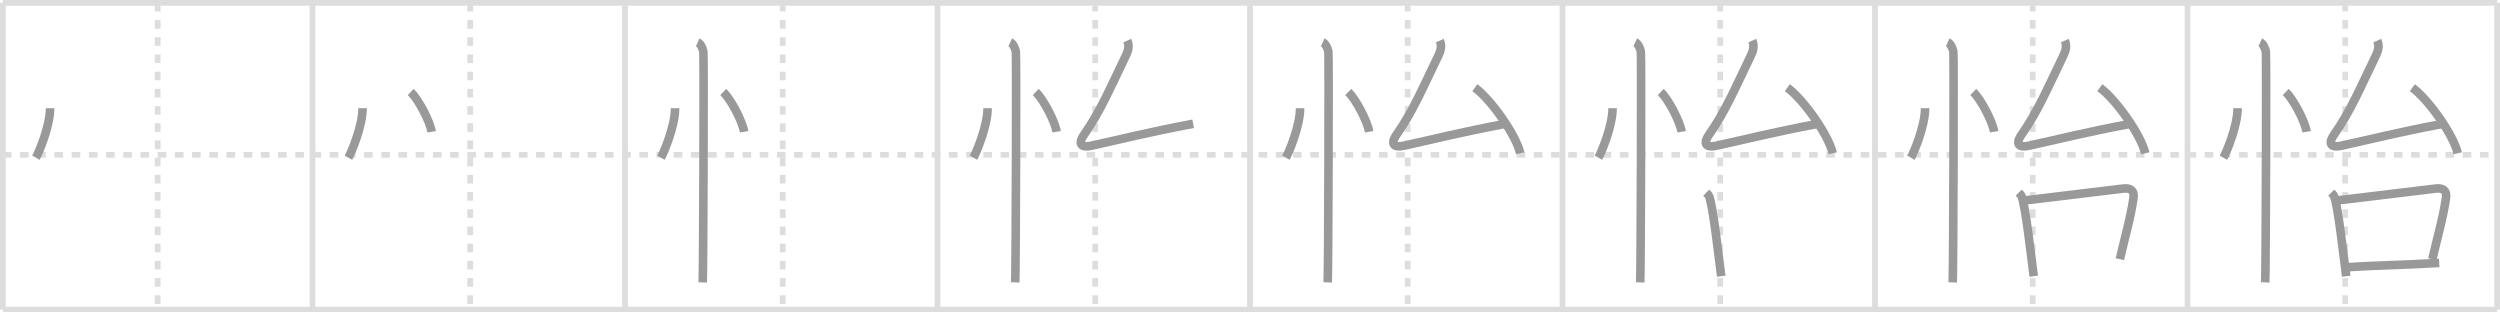 <svg width="872px" height="109px" viewBox="0 0 872 109" xmlns="http://www.w3.org/2000/svg" xmlns:xlink="http://www.w3.org/1999/xlink" xml:space="preserve" version="1.1" baseProfile="full">
<line x1="1" y1="1" x2="871" y2="1" style="stroke:#ddd;stroke-width:2"></line>
<line x1="1" y1="1" x2="1" y2="108" style="stroke:#ddd;stroke-width:2"></line>
<line x1="1" y1="108" x2="871" y2="108" style="stroke:#ddd;stroke-width:2"></line>
<line x1="871" y1="1" x2="871" y2="108" style="stroke:#ddd;stroke-width:2"></line>
<line x1="109" y1="1" x2="109" y2="108" style="stroke:#ddd;stroke-width:2"></line>
<line x1="218" y1="1" x2="218" y2="108" style="stroke:#ddd;stroke-width:2"></line>
<line x1="327" y1="1" x2="327" y2="108" style="stroke:#ddd;stroke-width:2"></line>
<line x1="436" y1="1" x2="436" y2="108" style="stroke:#ddd;stroke-width:2"></line>
<line x1="545" y1="1" x2="545" y2="108" style="stroke:#ddd;stroke-width:2"></line>
<line x1="654" y1="1" x2="654" y2="108" style="stroke:#ddd;stroke-width:2"></line>
<line x1="763" y1="1" x2="763" y2="108" style="stroke:#ddd;stroke-width:2"></line>
<line x1="1" y1="54" x2="871" y2="54" style="stroke:#ddd;stroke-width:2;stroke-dasharray:3 3"></line>
<line x1="55" y1="1" x2="55" y2="108" style="stroke:#ddd;stroke-width:2;stroke-dasharray:3 3"></line>
<line x1="164" y1="1" x2="164" y2="108" style="stroke:#ddd;stroke-width:2;stroke-dasharray:3 3"></line>
<line x1="273" y1="1" x2="273" y2="108" style="stroke:#ddd;stroke-width:2;stroke-dasharray:3 3"></line>
<line x1="382" y1="1" x2="382" y2="108" style="stroke:#ddd;stroke-width:2;stroke-dasharray:3 3"></line>
<line x1="491" y1="1" x2="491" y2="108" style="stroke:#ddd;stroke-width:2;stroke-dasharray:3 3"></line>
<line x1="600" y1="1" x2="600" y2="108" style="stroke:#ddd;stroke-width:2;stroke-dasharray:3 3"></line>
<line x1="709" y1="1" x2="709" y2="108" style="stroke:#ddd;stroke-width:2;stroke-dasharray:3 3"></line>
<line x1="818" y1="1" x2="818" y2="108" style="stroke:#ddd;stroke-width:2;stroke-dasharray:3 3"></line>
<path d="M17.47,37.75c0,6.25-3.92,15.47-4.94,17.25" style="fill:none;stroke:#999;stroke-width:3"></path>

<path d="M126.47,37.75c0,6.25-3.92,15.47-4.94,17.25" style="fill:none;stroke:#999;stroke-width:3"></path>
<path d="M143.27,32.08c2.57,2.45,6.65,10.07,7.29,13.88" style="fill:none;stroke:#999;stroke-width:3"></path>

<path d="M235.47,37.75c0,6.25-3.92,15.47-4.94,17.25" style="fill:none;stroke:#999;stroke-width:3"></path>
<path d="M252.27,32.08c2.57,2.45,6.65,10.07,7.29,13.88" style="fill:none;stroke:#999;stroke-width:3"></path>
<path d="M243.37,14.75c1.09,0.5,1.74,2.25,1.96,3.25c0.22,1,0,74.25-0.22,80.5" style="fill:none;stroke:#999;stroke-width:3"></path>

<path d="M344.47,37.75c0,6.25-3.92,15.47-4.94,17.25" style="fill:none;stroke:#999;stroke-width:3"></path>
<path d="M361.27,32.08c2.57,2.45,6.65,10.07,7.29,13.88" style="fill:none;stroke:#999;stroke-width:3"></path>
<path d="M352.37,14.75c1.09,0.5,1.74,2.25,1.96,3.25c0.22,1,0,74.25-0.22,80.5" style="fill:none;stroke:#999;stroke-width:3"></path>
<path d="M393.19,14.17c0.79,1.75,0.38,3.44-0.47,5.2C387.2,30.74,384.0,38.52,378.16,46.91c-2.48,3.56-0.73,4.62,2.34,3.95c12-2.61,18.25-4.36,35.67-7.7" style="fill:none;stroke:#999;stroke-width:3"></path>

<path d="M453.47,37.75c0,6.25-3.92,15.47-4.94,17.25" style="fill:none;stroke:#999;stroke-width:3"></path>
<path d="M470.27,32.08c2.57,2.45,6.65,10.07,7.29,13.88" style="fill:none;stroke:#999;stroke-width:3"></path>
<path d="M461.37,14.75c1.09,0.5,1.74,2.25,1.96,3.25c0.22,1,0,74.25-0.22,80.5" style="fill:none;stroke:#999;stroke-width:3"></path>
<path d="M502.19,14.17c0.79,1.75,0.38,3.44-0.47,5.2C496.2,30.74,493.0,38.52,487.16,46.91c-2.48,3.56-0.73,4.62,2.34,3.95c12-2.61,18.25-4.36,35.67-7.7" style="fill:none;stroke:#999;stroke-width:3"></path>
<path d="M514.42,30.58c5.59,4.04,14.44,16.6,15.83,22.88" style="fill:none;stroke:#999;stroke-width:3"></path>

<path d="M562.47,37.75c0,6.25-3.92,15.47-4.94,17.25" style="fill:none;stroke:#999;stroke-width:3"></path>
<path d="M579.27,32.08c2.57,2.45,6.65,10.07,7.29,13.88" style="fill:none;stroke:#999;stroke-width:3"></path>
<path d="M570.37,14.75c1.09,0.5,1.74,2.25,1.96,3.25c0.22,1,0,74.25-0.22,80.5" style="fill:none;stroke:#999;stroke-width:3"></path>
<path d="M611.19,14.17c0.79,1.75,0.38,3.44-0.47,5.2C605.2,30.74,602.0,38.52,596.16,46.91c-2.48,3.56-0.73,4.62,2.34,3.95c12-2.61,18.25-4.36,35.67-7.7" style="fill:none;stroke:#999;stroke-width:3"></path>
<path d="M623.42,30.58c5.59,4.04,14.44,16.6,15.83,22.88" style="fill:none;stroke:#999;stroke-width:3"></path>
<path d="M595.12,67.21c0.42,0.42,0.85,0.76,1.04,1.28c1.46,4.11,3.21,20.46,4.21,27.85" style="fill:none;stroke:#999;stroke-width:3"></path>

<path d="M671.47,37.75c0,6.25-3.92,15.47-4.94,17.25" style="fill:none;stroke:#999;stroke-width:3"></path>
<path d="M688.27,32.08c2.57,2.45,6.65,10.07,7.29,13.88" style="fill:none;stroke:#999;stroke-width:3"></path>
<path d="M679.37,14.75c1.09,0.5,1.74,2.25,1.96,3.25c0.22,1,0,74.25-0.22,80.5" style="fill:none;stroke:#999;stroke-width:3"></path>
<path d="M720.19,14.17c0.79,1.75,0.38,3.44-0.47,5.2C714.2,30.74,711.0,38.52,705.16,46.91c-2.48,3.56-0.73,4.62,2.34,3.95c12-2.61,18.25-4.36,35.67-7.7" style="fill:none;stroke:#999;stroke-width:3"></path>
<path d="M732.42,30.58c5.59,4.04,14.44,16.6,15.83,22.88" style="fill:none;stroke:#999;stroke-width:3"></path>
<path d="M704.12,67.21c0.42,0.42,0.85,0.76,1.04,1.28c1.46,4.11,3.21,20.46,4.21,27.85" style="fill:none;stroke:#999;stroke-width:3"></path>
<path d="M706.09,69.93c13.91-1.68,27.53-3.35,34.58-4.17c2.41-0.28,3.83,0.74,3.51,3.11c-0.95,6.97-3.15,14.31-4.77,21.53" style="fill:none;stroke:#999;stroke-width:3"></path>

<path d="M780.47,37.75c0,6.25-3.92,15.47-4.94,17.25" style="fill:none;stroke:#999;stroke-width:3"></path>
<path d="M797.27,32.08c2.57,2.45,6.65,10.07,7.29,13.88" style="fill:none;stroke:#999;stroke-width:3"></path>
<path d="M788.37,14.75c1.09,0.5,1.74,2.25,1.96,3.25c0.22,1,0,74.25-0.22,80.5" style="fill:none;stroke:#999;stroke-width:3"></path>
<path d="M829.19,14.17c0.79,1.75,0.38,3.44-0.47,5.2C823.2,30.74,820.0,38.52,814.16,46.91c-2.48,3.56-0.73,4.62,2.34,3.95c12-2.61,18.25-4.36,35.67-7.7" style="fill:none;stroke:#999;stroke-width:3"></path>
<path d="M841.42,30.58c5.59,4.04,14.44,16.6,15.83,22.88" style="fill:none;stroke:#999;stroke-width:3"></path>
<path d="M813.12,67.21c0.42,0.42,0.85,0.76,1.04,1.28c1.46,4.11,3.21,20.46,4.21,27.85" style="fill:none;stroke:#999;stroke-width:3"></path>
<path d="M815.09,69.93c13.91-1.68,27.53-3.35,34.58-4.17c2.41-0.28,3.83,0.74,3.51,3.11c-0.95,6.97-3.15,14.31-4.77,21.53" style="fill:none;stroke:#999;stroke-width:3"></path>
<path d="M818.49,93.24C828.75,92.5,837.75,92.5,850.8,91.7" style="fill:none;stroke:#999;stroke-width:3"></path>

</svg>